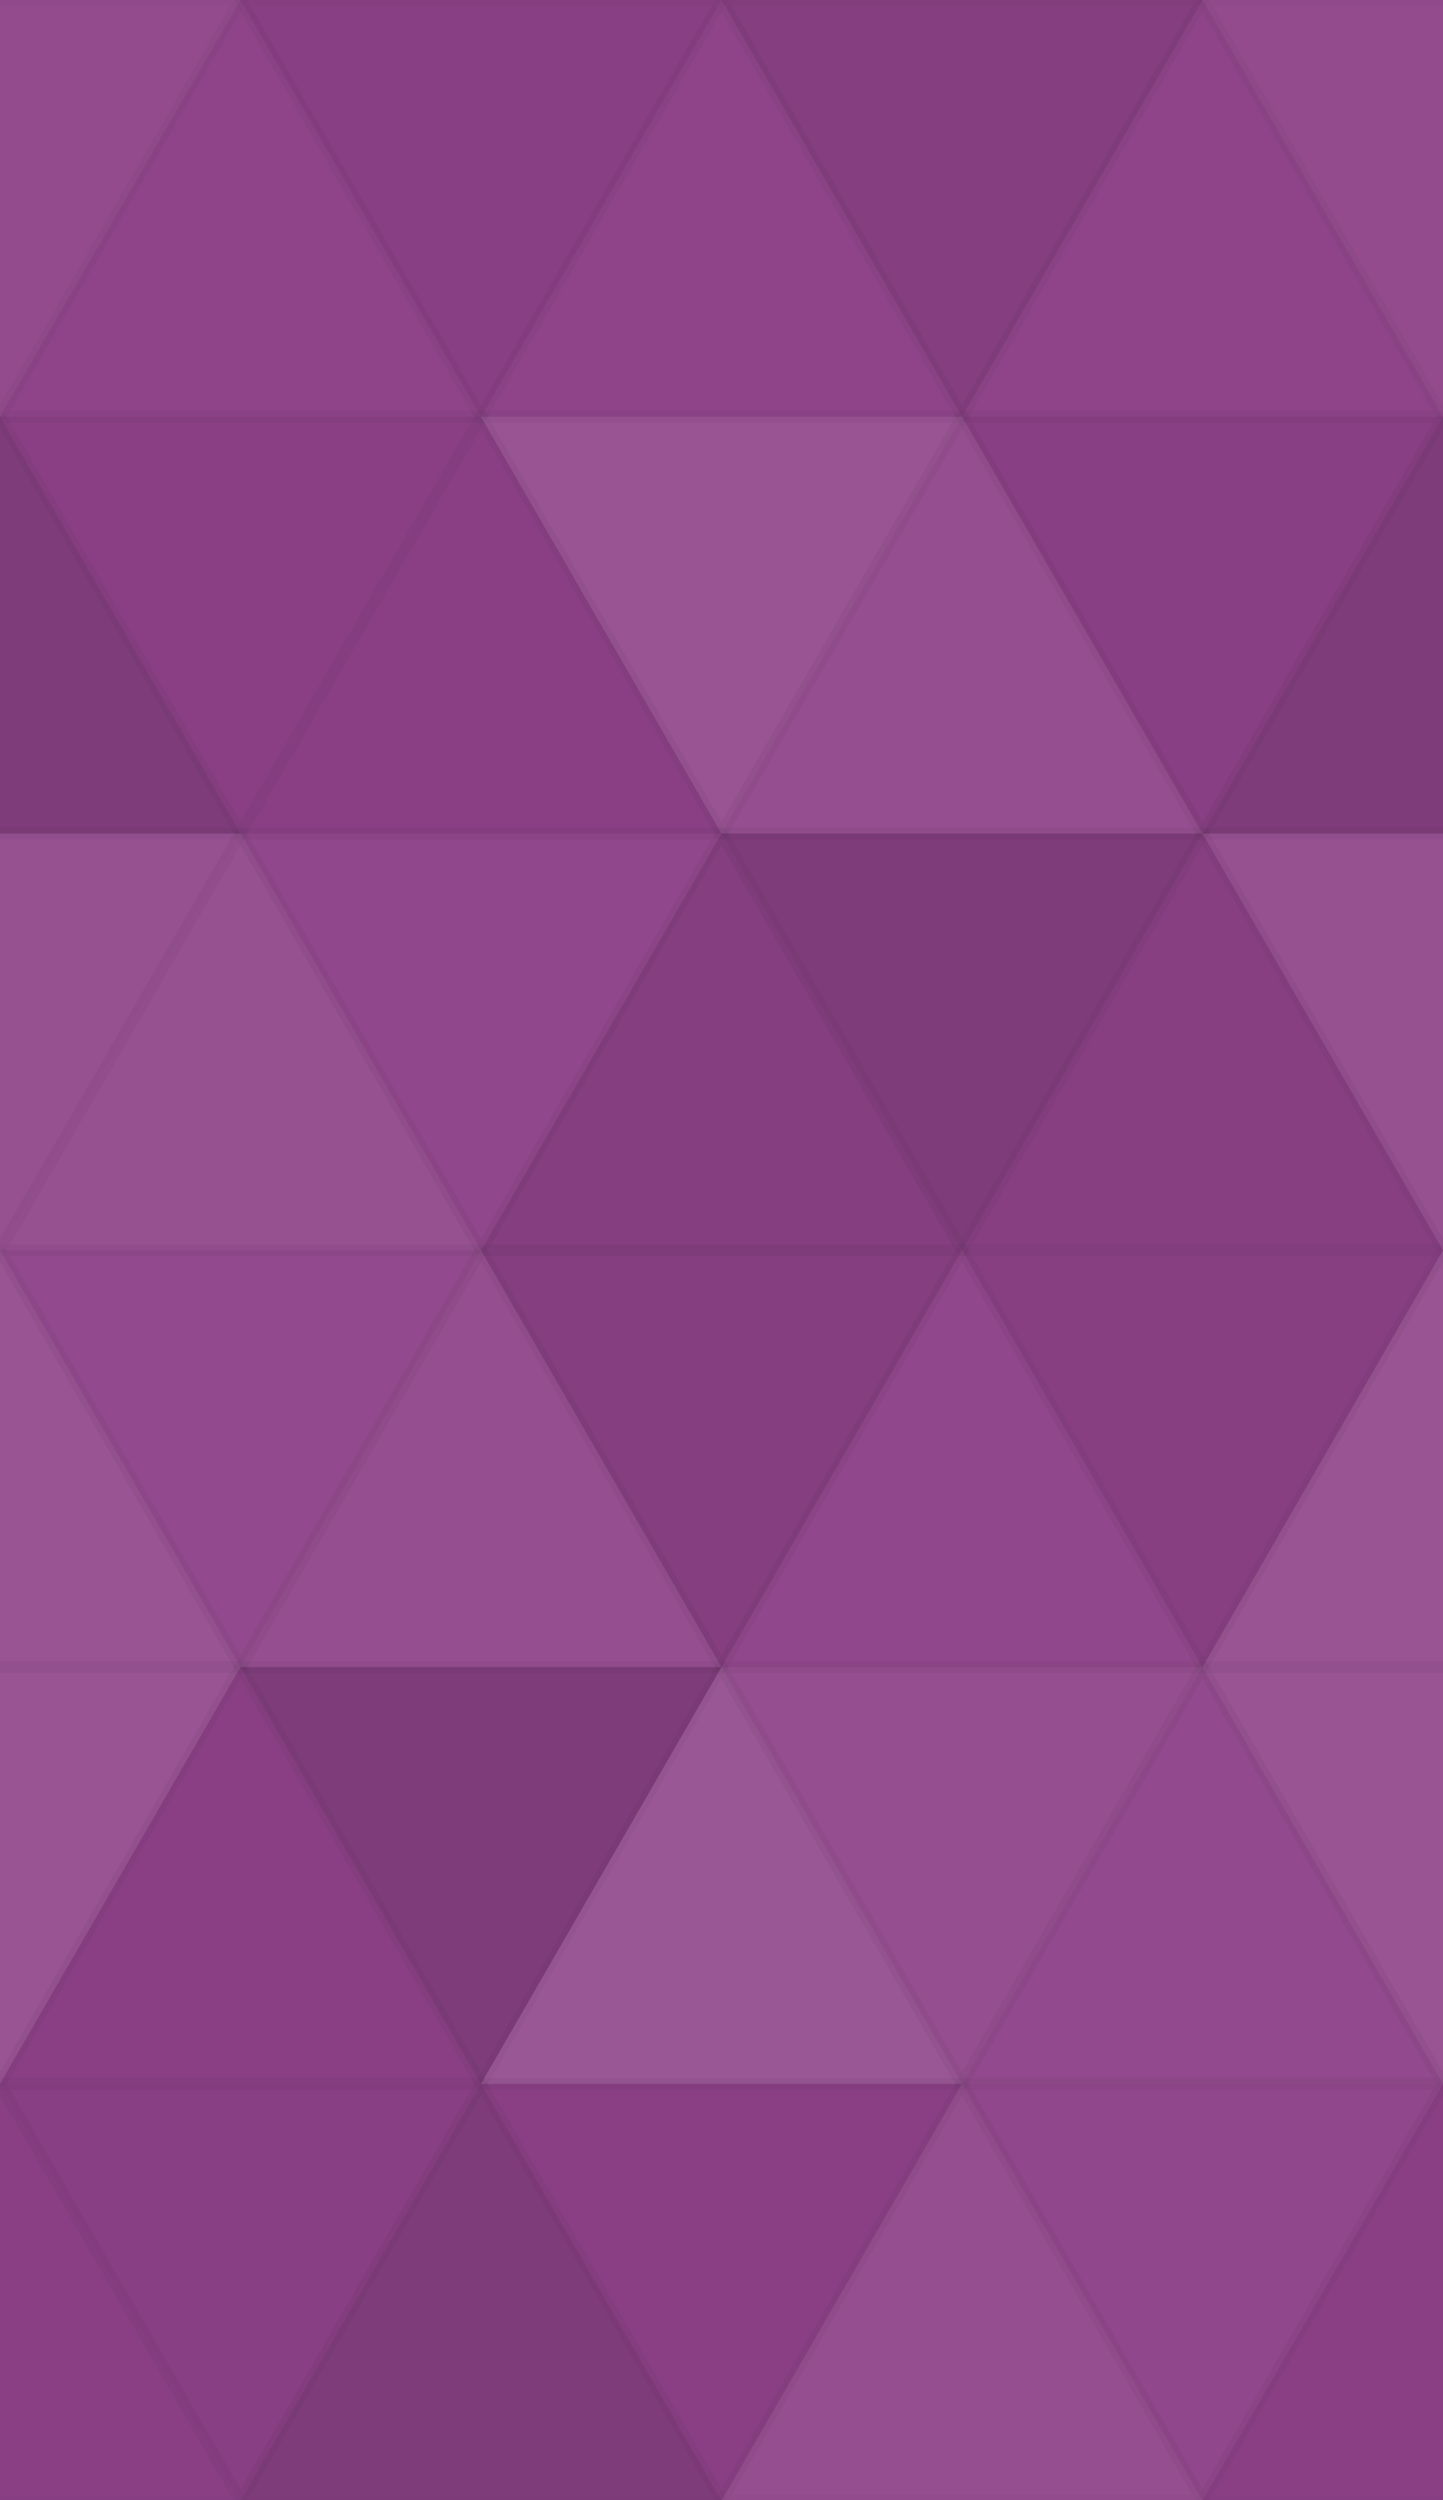 <svg xmlns="http://www.w3.org/2000/svg" width="123" height="213"><rect x="0" y="0" width="100%" height="100%" fill="rgb(142,65,137)"></rect><polyline points="20.5,0,41,35.507,0,35.507,20.5,0" fill="#ddd" fill-opacity="0.072" stroke="#000" stroke-opacity="0.02" transform="translate(-20.5,0) rotate(180,20.5,17.754)"></polyline><polyline points="20.5,0,41,35.507,0,35.507,20.5,0" fill="#ddd" fill-opacity="0.072" stroke="#000" stroke-opacity="0.02" transform="translate(102.5,0) rotate(180,20.5,17.754)"></polyline><polyline points="20.5,0,41,35.507,0,35.507,20.5,0" fill="#ddd" fill-opacity="0.02" stroke="#000" stroke-opacity="0.02" transform="translate(0,0) rotate(0,20.5,17.754)"></polyline><polyline points="20.5,0,41,35.507,0,35.507,20.5,0" fill="#222" fill-opacity="0.046" stroke="#000" stroke-opacity="0.02" transform="translate(20.5,0) rotate(180,20.5,17.754)"></polyline><polyline points="20.5,0,41,35.507,0,35.507,20.5,0" fill="#ddd" fill-opacity="0.02" stroke="#000" stroke-opacity="0.02" transform="translate(41,0) rotate(0,20.5,17.754)"></polyline><polyline points="20.5,0,41,35.507,0,35.507,20.5,0" fill="#222" fill-opacity="0.081" stroke="#000" stroke-opacity="0.02" transform="translate(61.5,0) rotate(180,20.5,17.754)"></polyline><polyline points="20.5,0,41,35.507,0,35.507,20.5,0" fill="#ddd" fill-opacity="0.02" stroke="#000" stroke-opacity="0.02" transform="translate(82,0) rotate(0,20.5,17.754)"></polyline><polyline points="20.5,0,41,35.507,0,35.507,20.5,0" fill="#222" fill-opacity="0.15" stroke="#000" stroke-opacity="0.02" transform="translate(-20.5,35.507) rotate(0,20.5,17.754)"></polyline><polyline points="20.5,0,41,35.507,0,35.507,20.5,0" fill="#222" fill-opacity="0.15" stroke="#000" stroke-opacity="0.02" transform="translate(102.5,35.507) rotate(0,20.5,17.754)"></polyline><polyline points="20.5,0,41,35.507,0,35.507,20.5,0" fill="#222" fill-opacity="0.029" stroke="#000" stroke-opacity="0.02" transform="translate(0,35.507) rotate(180,20.5,17.754)"></polyline><polyline points="20.5,0,41,35.507,0,35.507,20.5,0" fill="#222" fill-opacity="0.029" stroke="#000" stroke-opacity="0.02" transform="translate(20.5,35.507) rotate(0,20.5,17.754)"></polyline><polyline points="20.5,0,41,35.507,0,35.507,20.5,0" fill="#ddd" fill-opacity="0.124" stroke="#000" stroke-opacity="0.02" transform="translate(41,35.507) rotate(180,20.5,17.754)"></polyline><polyline points="20.5,0,41,35.507,0,35.507,20.5,0" fill="#ddd" fill-opacity="0.089" stroke="#000" stroke-opacity="0.02" transform="translate(61.5,35.507) rotate(0,20.5,17.754)"></polyline><polyline points="20.5,0,41,35.507,0,35.507,20.5,0" fill="#222" fill-opacity="0.046" stroke="#000" stroke-opacity="0.02" transform="translate(82,35.507) rotate(180,20.5,17.754)"></polyline><polyline points="20.5,0,41,35.507,0,35.507,20.5,0" fill="#ddd" fill-opacity="0.107" stroke="#000" stroke-opacity="0.02" transform="translate(-20.5,71.014) rotate(180,20.5,17.754)"></polyline><polyline points="20.5,0,41,35.507,0,35.507,20.5,0" fill="#ddd" fill-opacity="0.107" stroke="#000" stroke-opacity="0.02" transform="translate(102.5,71.014) rotate(180,20.5,17.754)"></polyline><polyline points="20.5,0,41,35.507,0,35.507,20.5,0" fill="#ddd" fill-opacity="0.107" stroke="#000" stroke-opacity="0.02" transform="translate(0,71.014) rotate(0,20.5,17.754)"></polyline><polyline points="20.5,0,41,35.507,0,35.507,20.5,0" fill="#ddd" fill-opacity="0.037" stroke="#000" stroke-opacity="0.02" transform="translate(20.5,71.014) rotate(180,20.5,17.754)"></polyline><polyline points="20.5,0,41,35.507,0,35.507,20.5,0" fill="#222" fill-opacity="0.081" stroke="#000" stroke-opacity="0.02" transform="translate(41,71.014) rotate(0,20.5,17.754)"></polyline><polyline points="20.5,0,41,35.507,0,35.507,20.5,0" fill="#222" fill-opacity="0.15" stroke="#000" stroke-opacity="0.02" transform="translate(61.5,71.014) rotate(180,20.5,17.754)"></polyline><polyline points="20.5,0,41,35.507,0,35.507,20.5,0" fill="#222" fill-opacity="0.063" stroke="#000" stroke-opacity="0.02" transform="translate(82,71.014) rotate(0,20.5,17.754)"></polyline><polyline points="20.5,0,41,35.507,0,35.507,20.5,0" fill="#ddd" fill-opacity="0.124" stroke="#000" stroke-opacity="0.02" transform="translate(-20.5,106.521) rotate(0,20.5,17.754)"></polyline><polyline points="20.5,0,41,35.507,0,35.507,20.5,0" fill="#ddd" fill-opacity="0.124" stroke="#000" stroke-opacity="0.02" transform="translate(102.5,106.521) rotate(0,20.5,17.754)"></polyline><polyline points="20.5,0,41,35.507,0,35.507,20.5,0" fill="#ddd" fill-opacity="0.055" stroke="#000" stroke-opacity="0.02" transform="translate(0,106.521) rotate(180,20.5,17.754)"></polyline><polyline points="20.5,0,41,35.507,0,35.507,20.5,0" fill="#ddd" fill-opacity="0.089" stroke="#000" stroke-opacity="0.02" transform="translate(20.5,106.521) rotate(0,20.5,17.754)"></polyline><polyline points="20.5,0,41,35.507,0,35.507,20.5,0" fill="#222" fill-opacity="0.081" stroke="#000" stroke-opacity="0.02" transform="translate(41,106.521) rotate(180,20.5,17.754)"></polyline><polyline points="20.5,0,41,35.507,0,35.507,20.5,0" fill="#ddd" fill-opacity="0.037" stroke="#000" stroke-opacity="0.02" transform="translate(61.5,106.521) rotate(0,20.5,17.754)"></polyline><polyline points="20.5,0,41,35.507,0,35.507,20.5,0" fill="#222" fill-opacity="0.063" stroke="#000" stroke-opacity="0.02" transform="translate(82,106.521) rotate(180,20.5,17.754)"></polyline><polyline points="20.5,0,41,35.507,0,35.507,20.5,0" fill="#ddd" fill-opacity="0.124" stroke="#000" stroke-opacity="0.02" transform="translate(-20.5,142.028) rotate(180,20.5,17.754)"></polyline><polyline points="20.5,0,41,35.507,0,35.507,20.5,0" fill="#ddd" fill-opacity="0.124" stroke="#000" stroke-opacity="0.02" transform="translate(102.5,142.028) rotate(180,20.5,17.754)"></polyline><polyline points="20.5,0,41,35.507,0,35.507,20.5,0" fill="#222" fill-opacity="0.029" stroke="#000" stroke-opacity="0.02" transform="translate(0,142.028) rotate(0,20.5,17.754)"></polyline><polyline points="20.5,0,41,35.507,0,35.507,20.5,0" fill="#222" fill-opacity="0.15" stroke="#000" stroke-opacity="0.02" transform="translate(20.5,142.028) rotate(180,20.5,17.754)"></polyline><polyline points="20.5,0,41,35.507,0,35.507,20.5,0" fill="#ddd" fill-opacity="0.141" stroke="#000" stroke-opacity="0.02" transform="translate(41,142.028) rotate(0,20.5,17.754)"></polyline><polyline points="20.5,0,41,35.507,0,35.507,20.5,0" fill="#ddd" fill-opacity="0.089" stroke="#000" stroke-opacity="0.02" transform="translate(61.5,142.028) rotate(180,20.5,17.754)"></polyline><polyline points="20.5,0,41,35.507,0,35.507,20.5,0" fill="#ddd" fill-opacity="0.055" stroke="#000" stroke-opacity="0.02" transform="translate(82,142.028) rotate(0,20.5,17.754)"></polyline><polyline points="20.5,0,41,35.507,0,35.507,20.5,0" fill="#222" fill-opacity="0.029" stroke="#000" stroke-opacity="0.02" transform="translate(-20.5,177.535) rotate(0,20.5,17.754)"></polyline><polyline points="20.5,0,41,35.507,0,35.507,20.5,0" fill="#222" fill-opacity="0.029" stroke="#000" stroke-opacity="0.02" transform="translate(102.5,177.535) rotate(0,20.5,17.754)"></polyline><polyline points="20.5,0,41,35.507,0,35.507,20.5,0" fill="#222" fill-opacity="0.046" stroke="#000" stroke-opacity="0.02" transform="translate(0,177.535) rotate(180,20.5,17.754)"></polyline><polyline points="20.5,0,41,35.507,0,35.507,20.5,0" fill="#222" fill-opacity="0.133" stroke="#000" stroke-opacity="0.02" transform="translate(20.5,177.535) rotate(0,20.5,17.754)"></polyline><polyline points="20.5,0,41,35.507,0,35.507,20.5,0" fill="#222" fill-opacity="0.029" stroke="#000" stroke-opacity="0.02" transform="translate(41,177.535) rotate(180,20.5,17.754)"></polyline><polyline points="20.5,0,41,35.507,0,35.507,20.5,0" fill="#ddd" fill-opacity="0.089" stroke="#000" stroke-opacity="0.02" transform="translate(61.5,177.535) rotate(0,20.5,17.754)"></polyline><polyline points="20.5,0,41,35.507,0,35.507,20.5,0" fill="#ddd" fill-opacity="0.037" stroke="#000" stroke-opacity="0.02" transform="translate(82,177.535) rotate(180,20.5,17.754)"></polyline></svg>